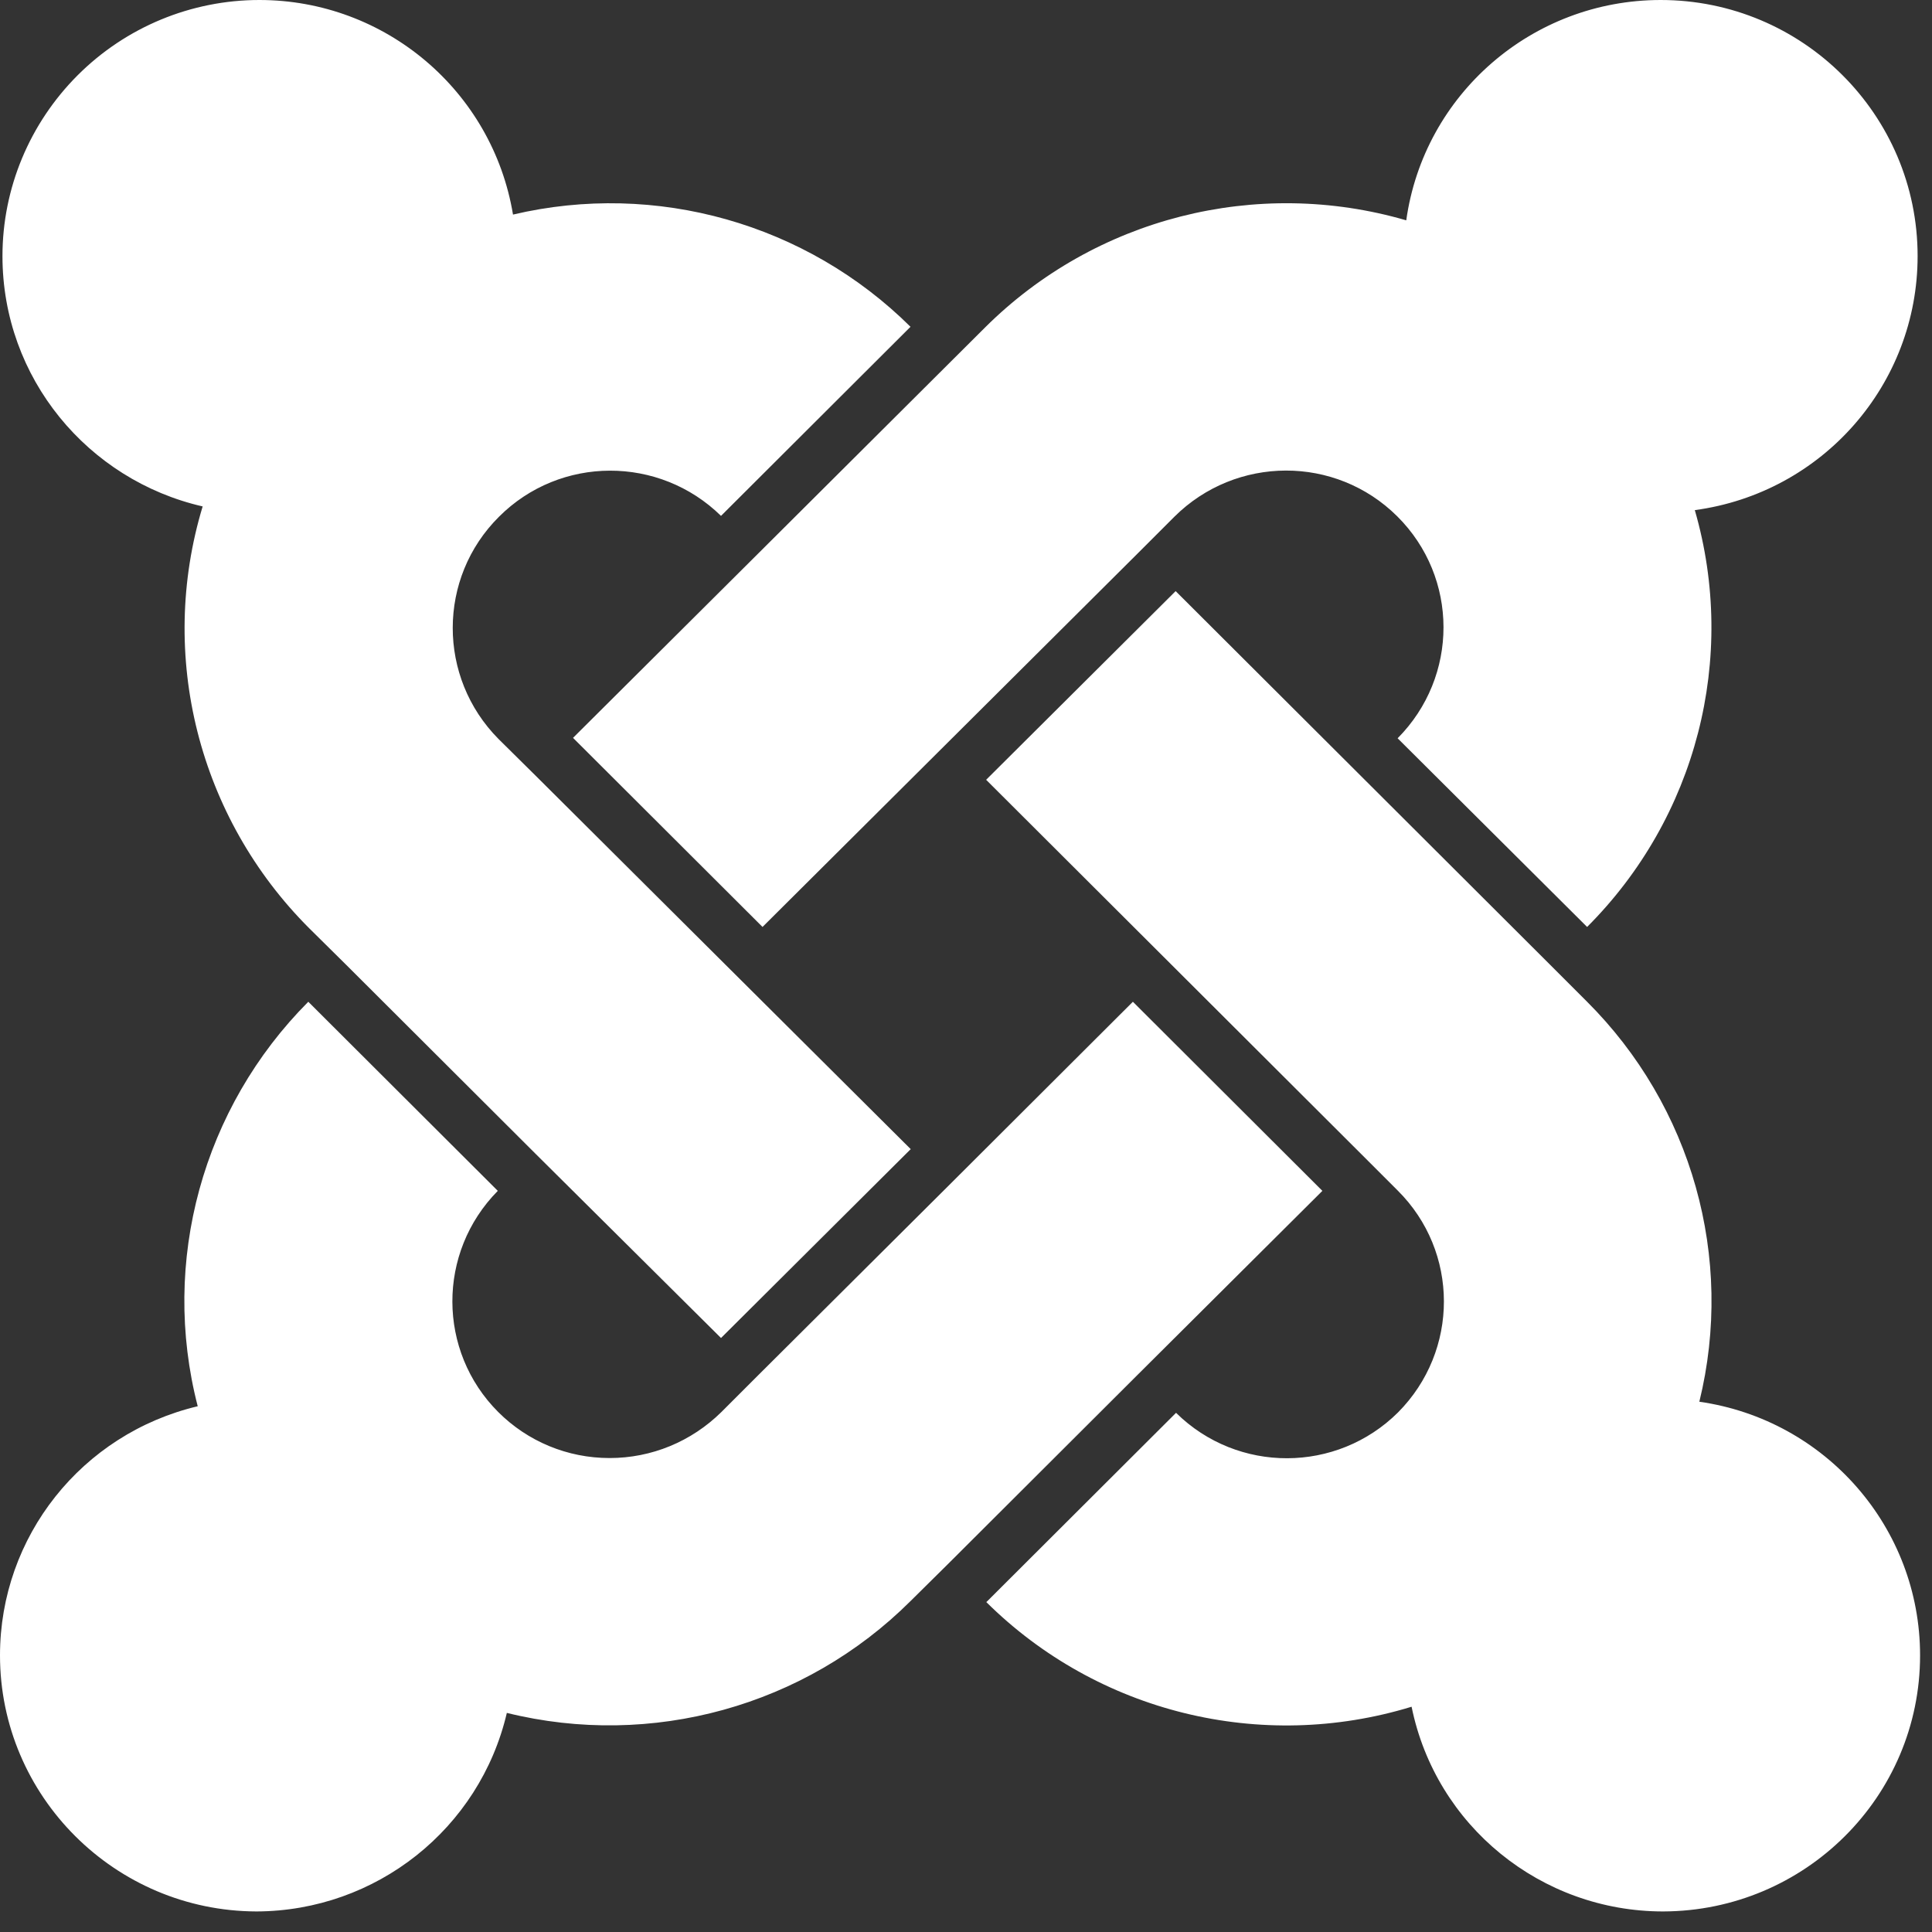 <?xml version="1.0" encoding="utf-8"?>
<!-- Generator: Adobe Illustrator 23.0.1, SVG Export Plug-In . SVG Version: 6.00 Build 0)  -->
<svg version="1.1" id="Layer_1" xmlns="http://www.w3.org/2000/svg" xmlns:xlink="http://www.w3.org/1999/xlink" x="0px" y="0px"
	 viewBox="0 0 47 47" style="enable-background:new 0 0 47 47;" xml:space="preserve">
<rect x="0" y="0" width="47" height="47" fill="#333333" stroke="none"/>
<style type="text/css">
	.st0{fill:#FFFFFF;}
</style>
<g id="Page-1">
	<g id="ic-technology-joomla">
		<path id="Combined-Shape" class="st0" d="M28.6,14.38l4.49,4.48l4.61,4.6l0.9,0.9c2.56,2.55,3.6,6.24,2.74,9.74
			c3.08,0.44,5.37,3.07,5.37,6.17c0,3.44-2.8,6.22-6.25,6.23c-2.97,0-5.53-2.08-6.12-4.98c-3.66,1.12-7.64,0.14-10.35-2.55l0,0h0.01
			l4.61-4.6c1.5,1.48,3.91,1.47,5.4-0.01c1.49-1.5,1.49-3.91-0.01-5.4l0,0l-0.9-0.9l-4.61-4.6l-4.5-4.49L28.6,14.38L28.6,14.38z
			 M7.5,24.37l4.61,4.6c-1.48,1.5-1.47,3.9,0.01,5.38c0.72,0.72,1.69,1.12,2.71,1.12s1.99-0.4,2.72-1.12l0,0l0.9-0.9l4.61-4.59
			l4.5-4.49l4.61,4.6l-4.5,4.48l-4.61,4.6l-0.91,0.9c-2.57,2.56-6.3,3.59-9.82,2.72c-0.66,2.82-3.18,4.82-6.09,4.83
			C2.8,46.49,0,43.7,0,40.27c0-2.89,1.99-5.39,4.81-6.06C3.9,30.69,4.93,26.95,7.5,24.37L7.5,24.37z M6.31,0
			c3.06,0,5.67,2.21,6.17,5.22c3.48-0.82,7.14,0.22,9.67,2.73l0,0l-4.61,4.6c-1.5-1.47-3.91-1.47-5.4,0.02
			c-1.5,1.49-1.5,3.91-0.01,5.41l0,0l0.91,0.9l4.61,4.59l4.51,4.49h-0.01l-4.61,4.59l-4.51-4.48l-4.61-4.6l-0.9-0.89
			c-2.69-2.69-3.69-6.63-2.59-10.26C2.14,11.68,0.06,9.2,0.06,6.23c0-1.65,0.66-3.23,1.83-4.4S4.65,0,6.31,0z M40.4,0
			c3.45,0,6.25,2.79,6.25,6.23c0,3.12-2.31,5.76-5.42,6.18c1.04,3.6,0.04,7.48-2.62,10.14l0,0L34,17.96c1.49-1.5,1.49-3.91-0.01-5.4
			s-3.92-1.48-5.42,0.01l0,0l-0.9,0.9l-4.61,4.59l-4.51,4.49l-4.61-4.6l4.51-4.49l5.51-5.49c2.68-2.67,6.61-3.67,10.25-2.61
			C34.64,2.29,37.28,0,40.4,0z"/>
	</g>
</g>
</svg>
